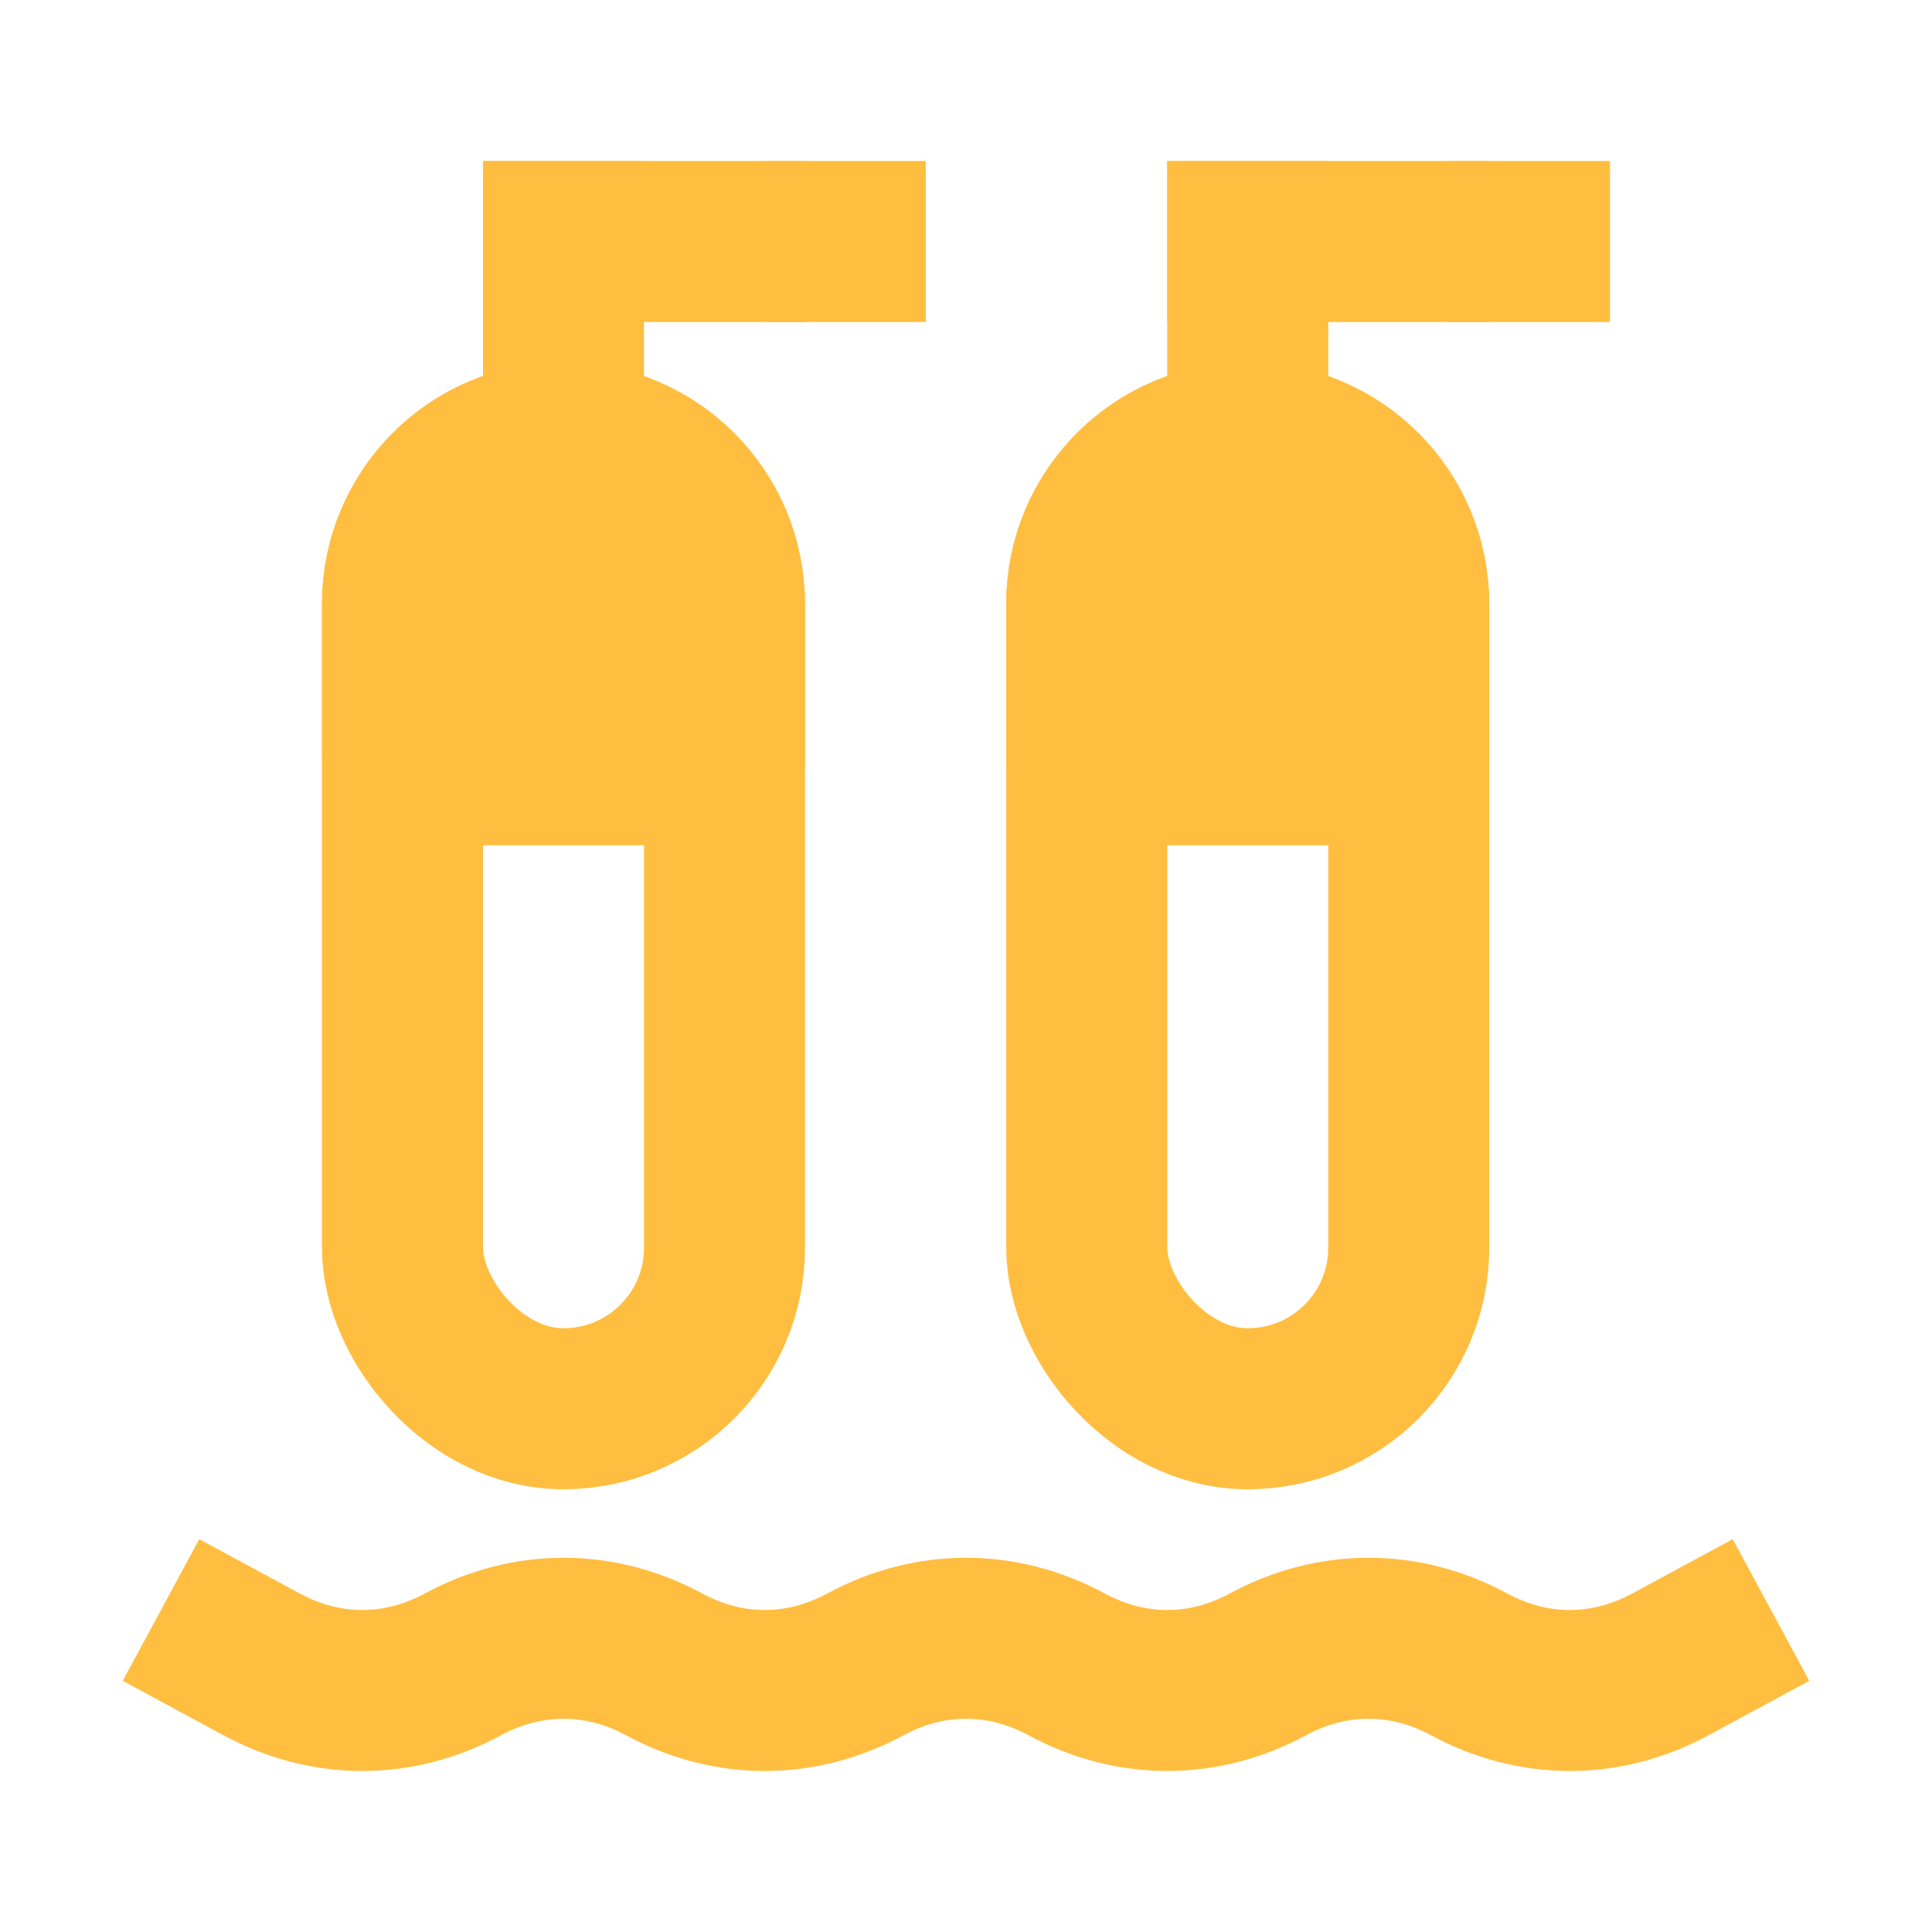 <?xml version="1.0" encoding="UTF-8"?><svg width="24" height="24" viewBox="0 0 48 48" fill="none" xmlns="http://www.w3.org/2000/svg"><path d="M4 40L6.5 41.351C8.1 42.216 9.9 42.216 11.5 41.351C13.1 40.486 14.9 40.486 16.5 41.351C18.1 42.216 19.9 42.216 21.5 41.351C23.1 40.486 24.9 40.486 26.5 41.351C28.1 42.216 29.9 42.216 31.5 41.351C33.1 40.486 34.9 40.486 36.5 41.351C38.1 42.216 39.9 42.216 41.5 41.351L44 40" stroke="#ffbe40" stroke-width="4" stroke-miterlimit="2" stroke-linecap="butt" stroke-linejoin="bevel"/><path d="M14 11V4" stroke="#ffbe40" stroke-width="4" stroke-miterlimit="2" stroke-linecap="butt" stroke-linejoin="bevel"/><path d="M31 11V4" stroke="#ffbe40" stroke-width="4" stroke-miterlimit="2" stroke-linecap="butt" stroke-linejoin="bevel"/><path d="M21 8V4" stroke="#ffbe40" stroke-width="4" stroke-miterlimit="2" stroke-linecap="butt" stroke-linejoin="bevel"/><path d="M38 8V4" stroke="#ffbe40" stroke-width="4" stroke-miterlimit="2" stroke-linecap="butt" stroke-linejoin="bevel"/><line x1="12" y1="6" x2="20" y2="6" stroke="#ffbe40" stroke-width="4" stroke-linecap="butt" stroke-linejoin="bevel"/><line x1="29" y1="6" x2="37" y2="6" stroke="#ffbe40" stroke-width="4" stroke-linecap="butt" stroke-linejoin="bevel"/><rect x="10" y="11" width="8" height="24" rx="4" stroke="#ffbe40" stroke-width="4" stroke-linecap="butt" stroke-linejoin="bevel"/><rect x="27" y="11" width="8" height="24" rx="4" stroke="#ffbe40" stroke-width="4" stroke-linecap="butt" stroke-linejoin="bevel"/><path d="M27 15C27 12.791 28.791 11 31 11C33.209 11 35 12.791 35 15V19H27V15Z" fill="#ffbe40" stroke="#ffbe40" stroke-width="4" stroke-linecap="butt" stroke-linejoin="bevel"/><path d="M10 15C10 12.791 11.791 11 14 11C16.209 11 18 12.791 18 15V19H10V15Z" fill="#ffbe40" stroke="#ffbe40" stroke-width="4" stroke-linecap="butt" stroke-linejoin="bevel"/></svg>
